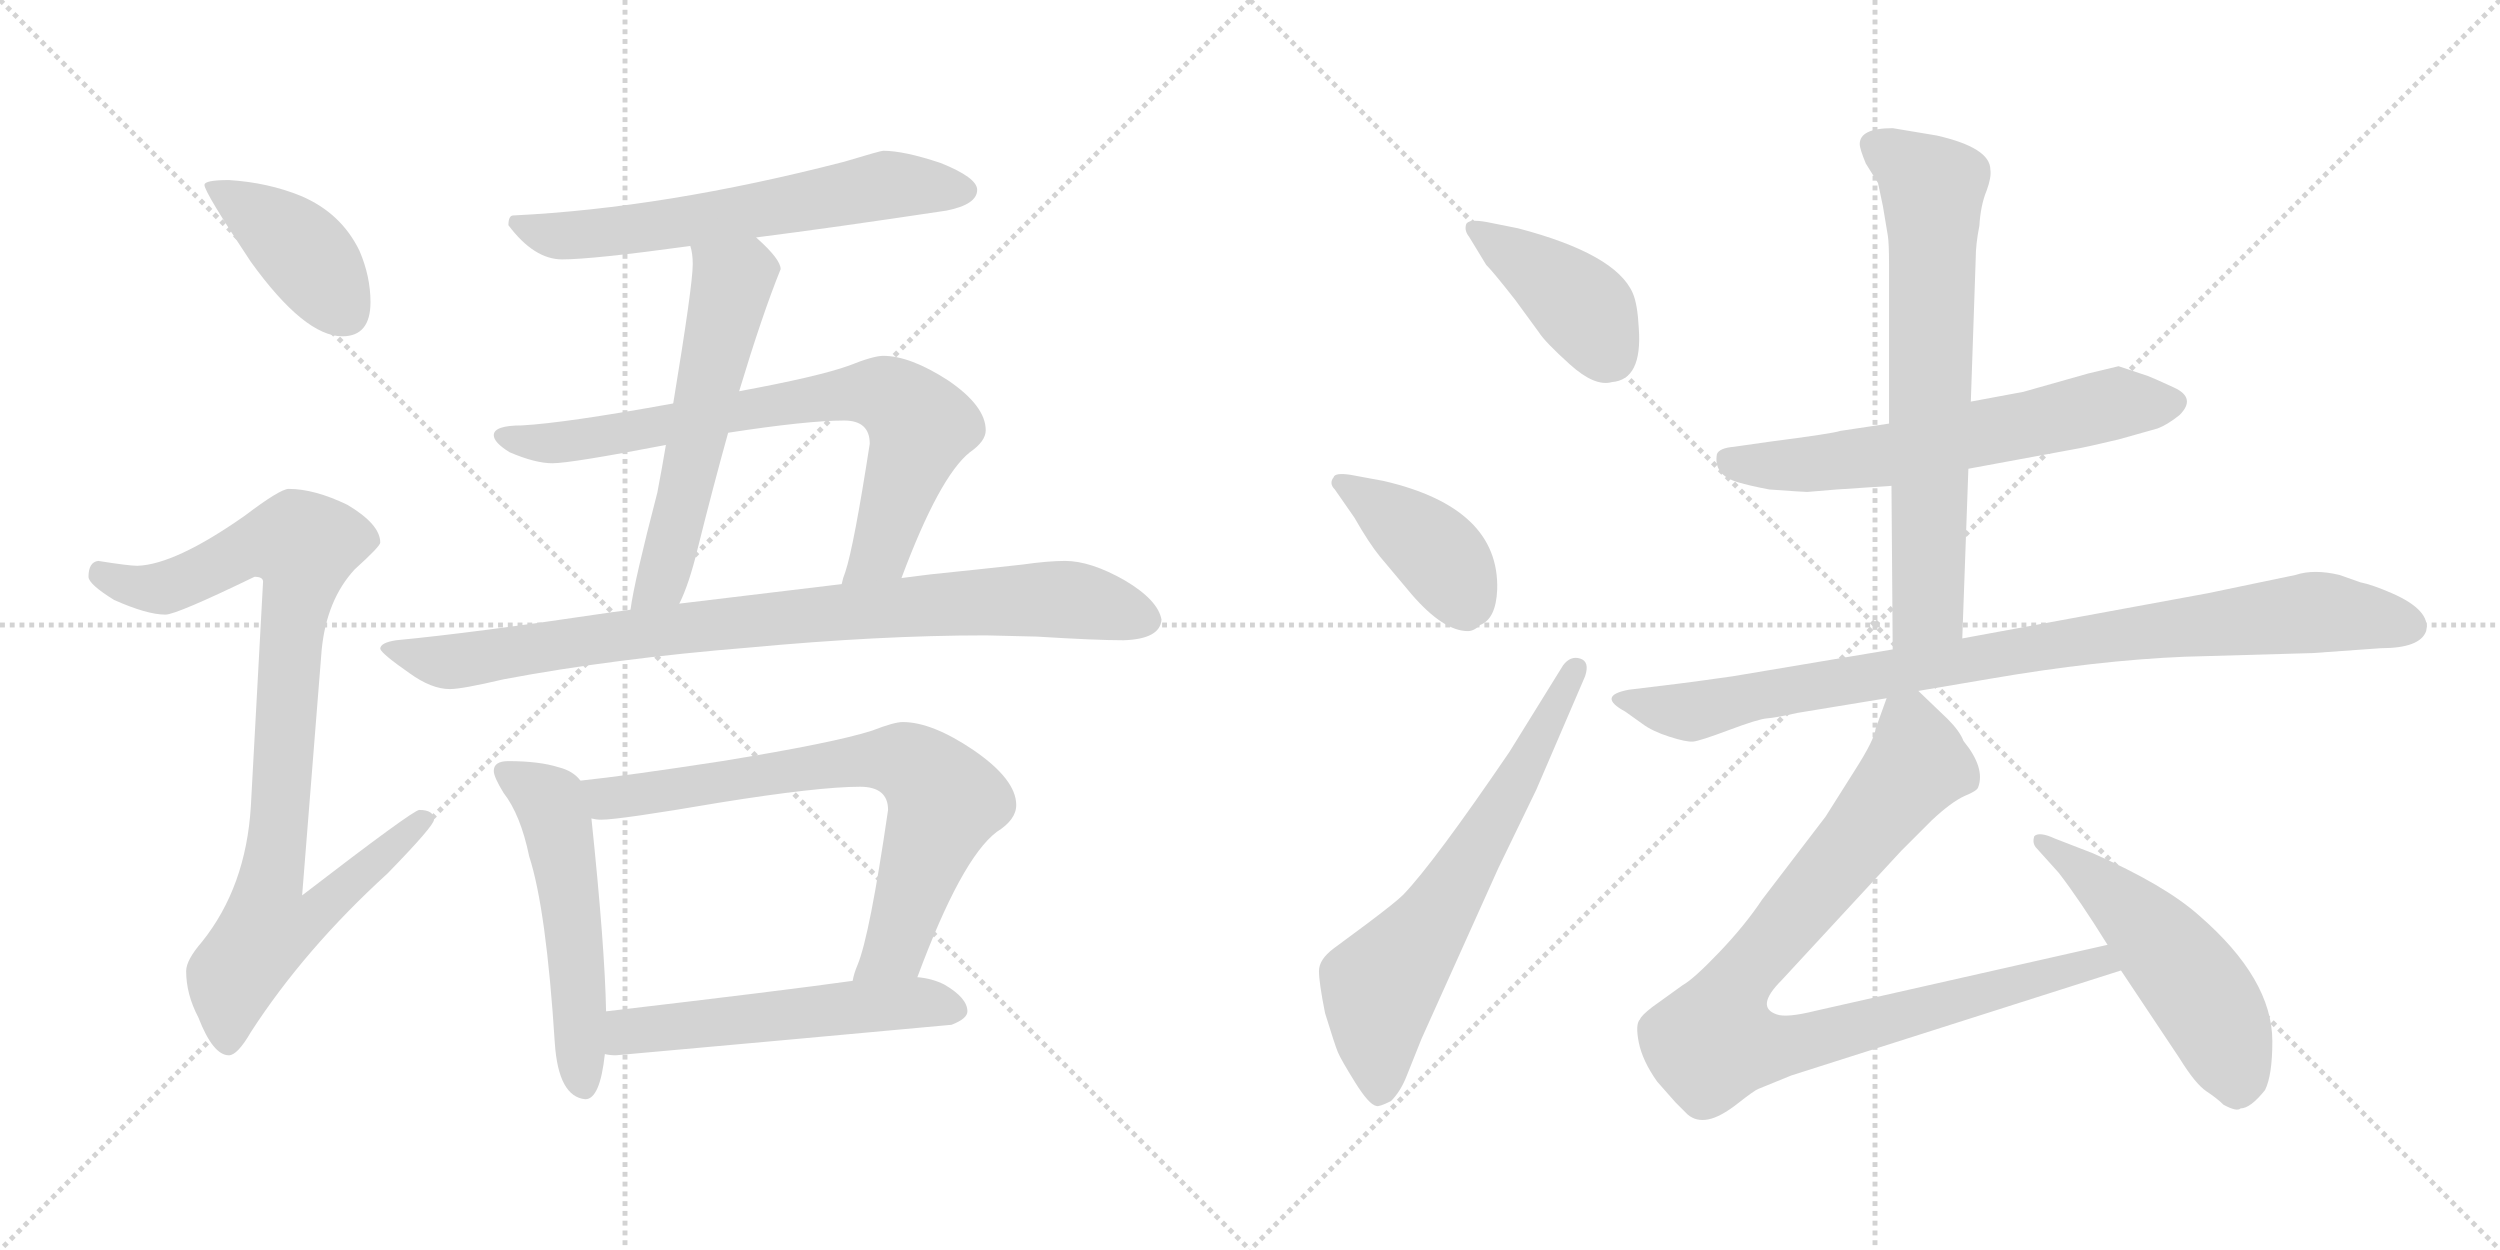 <svg version="1.1" viewBox="0 0 2048 1024" xmlns="http://www.w3.org/2000/svg">
  <g stroke="lightgray" stroke-dasharray="1,1" stroke-width="1" transform="scale(4, 4)">
    <line x1="0" y1="0" x2="256" y2="256"></line>
    <line x1="256" y1="0" x2="0" y2="256"></line>
    <line x1="128" y1="0" x2="128" y2="256"></line>
    <line x1="0" y1="128" x2="256" y2="128"></line>
    <line x1="256" y1="0" x2="512" y2="256"></line>
    <line x1="512" y1="0" x2="256" y2="256"></line>
    <line x1="384" y1="0" x2="384" y2="256"></line>
    <line x1="256" y1="128" x2="512" y2="128"></line>
  </g>
<g transform="scale(1, -1) translate(0, -850)">
   <style type="text/css">
    @keyframes keyframes0 {
      from {
       stroke: black;
       stroke-dashoffset: 410;
       stroke-width: 128;
       }
       57% {
       animation-timing-function: step-end;
       stroke: black;
       stroke-dashoffset: 0;
       stroke-width: 128;
       }
       to {
       stroke: black;
       stroke-width: 1024;
       }
       }
       #make-me-a-hanzi-animation-0 {
         animation: keyframes0 0.584s both;
         animation-delay: 0s;
         animation-timing-function: linear;
       }
    @keyframes keyframes1 {
      from {
       stroke: black;
       stroke-dashoffset: 921;
       stroke-width: 128;
       }
       75% {
       animation-timing-function: step-end;
       stroke: black;
       stroke-dashoffset: 0;
       stroke-width: 128;
       }
       to {
       stroke: black;
       stroke-width: 1024;
       }
       }
       #make-me-a-hanzi-animation-1 {
         animation: keyframes1 1s both;
         animation-delay: 0.584s;
         animation-timing-function: linear;
       }
    @keyframes keyframes2 {
      from {
       stroke: black;
       stroke-dashoffset: 623;
       stroke-width: 128;
       }
       67% {
       animation-timing-function: step-end;
       stroke: black;
       stroke-dashoffset: 0;
       stroke-width: 128;
       }
       to {
       stroke: black;
       stroke-width: 1024;
       }
       }
       #make-me-a-hanzi-animation-2 {
         animation: keyframes2 0.757s both;
         animation-delay: 1.583s;
         animation-timing-function: linear;
       }
    @keyframes keyframes3 {
      from {
       stroke: black;
       stroke-dashoffset: 572;
       stroke-width: 128;
       }
       65% {
       animation-timing-function: step-end;
       stroke: black;
       stroke-dashoffset: 0;
       stroke-width: 128;
       }
       to {
       stroke: black;
       stroke-width: 1024;
       }
       }
       #make-me-a-hanzi-animation-3 {
         animation: keyframes3 0.715s both;
         animation-delay: 2.34s;
         animation-timing-function: linear;
       }
    @keyframes keyframes4 {
      from {
       stroke: black;
       stroke-dashoffset: 753;
       stroke-width: 128;
       }
       71% {
       animation-timing-function: step-end;
       stroke: black;
       stroke-dashoffset: 0;
       stroke-width: 128;
       }
       to {
       stroke: black;
       stroke-width: 1024;
       }
       }
       #make-me-a-hanzi-animation-4 {
         animation: keyframes4 0.863s both;
         animation-delay: 3.056s;
         animation-timing-function: linear;
       }
    @keyframes keyframes5 {
      from {
       stroke: black;
       stroke-dashoffset: 882;
       stroke-width: 128;
       }
       74% {
       animation-timing-function: step-end;
       stroke: black;
       stroke-dashoffset: 0;
       stroke-width: 128;
       }
       to {
       stroke: black;
       stroke-width: 1024;
       }
       }
       #make-me-a-hanzi-animation-5 {
         animation: keyframes5 0.968s both;
         animation-delay: 3.918s;
         animation-timing-function: linear;
       }
    @keyframes keyframes6 {
      from {
       stroke: black;
       stroke-dashoffset: 535;
       stroke-width: 128;
       }
       64% {
       animation-timing-function: step-end;
       stroke: black;
       stroke-dashoffset: 0;
       stroke-width: 128;
       }
       to {
       stroke: black;
       stroke-width: 1024;
       }
       }
       #make-me-a-hanzi-animation-6 {
         animation: keyframes6 0.685s both;
         animation-delay: 4.886s;
         animation-timing-function: linear;
       }
    @keyframes keyframes7 {
      from {
       stroke: black;
       stroke-dashoffset: 731;
       stroke-width: 128;
       }
       70% {
       animation-timing-function: step-end;
       stroke: black;
       stroke-dashoffset: 0;
       stroke-width: 128;
       }
       to {
       stroke: black;
       stroke-width: 1024;
       }
       }
       #make-me-a-hanzi-animation-7 {
         animation: keyframes7 0.845s both;
         animation-delay: 5.572s;
         animation-timing-function: linear;
       }
    @keyframes keyframes8 {
      from {
       stroke: black;
       stroke-dashoffset: 544;
       stroke-width: 128;
       }
       64% {
       animation-timing-function: step-end;
       stroke: black;
       stroke-dashoffset: 0;
       stroke-width: 128;
       }
       to {
       stroke: black;
       stroke-width: 1024;
       }
       }
       #make-me-a-hanzi-animation-8 {
         animation: keyframes8 0.693s both;
         animation-delay: 6.417s;
         animation-timing-function: linear;
       }
    @keyframes keyframes9 {
      from {
       stroke: black;
       stroke-dashoffset: 412;
       stroke-width: 128;
       }
       57% {
       animation-timing-function: step-end;
       stroke: black;
       stroke-dashoffset: 0;
       stroke-width: 128;
       }
       to {
       stroke: black;
       stroke-width: 1024;
       }
       }
       #make-me-a-hanzi-animation-9 {
         animation: keyframes9 0.585s both;
         animation-delay: 7.109s;
         animation-timing-function: linear;
       }
    @keyframes keyframes10 {
      from {
       stroke: black;
       stroke-dashoffset: 405;
       stroke-width: 128;
       }
       57% {
       animation-timing-function: step-end;
       stroke: black;
       stroke-dashoffset: 0;
       stroke-width: 128;
       }
       to {
       stroke: black;
       stroke-width: 1024;
       }
       }
       #make-me-a-hanzi-animation-10 {
         animation: keyframes10 0.58s both;
         animation-delay: 7.694s;
         animation-timing-function: linear;
       }
    @keyframes keyframes11 {
      from {
       stroke: black;
       stroke-dashoffset: 646;
       stroke-width: 128;
       }
       68% {
       animation-timing-function: step-end;
       stroke: black;
       stroke-dashoffset: 0;
       stroke-width: 128;
       }
       to {
       stroke: black;
       stroke-width: 1024;
       }
       }
       #make-me-a-hanzi-animation-11 {
         animation: keyframes11 0.776s both;
         animation-delay: 8.274s;
         animation-timing-function: linear;
       }
    @keyframes keyframes12 {
      from {
       stroke: black;
       stroke-dashoffset: 623;
       stroke-width: 128;
       }
       67% {
       animation-timing-function: step-end;
       stroke: black;
       stroke-dashoffset: 0;
       stroke-width: 128;
       }
       to {
       stroke: black;
       stroke-width: 1024;
       }
       }
       #make-me-a-hanzi-animation-12 {
         animation: keyframes12 0.757s both;
         animation-delay: 9.05s;
         animation-timing-function: linear;
       }
    @keyframes keyframes13 {
      from {
       stroke: black;
       stroke-dashoffset: 695;
       stroke-width: 128;
       }
       69% {
       animation-timing-function: step-end;
       stroke: black;
       stroke-dashoffset: 0;
       stroke-width: 128;
       }
       to {
       stroke: black;
       stroke-width: 1024;
       }
       }
       #make-me-a-hanzi-animation-13 {
         animation: keyframes13 0.816s both;
         animation-delay: 9.807s;
         animation-timing-function: linear;
       }
    @keyframes keyframes14 {
      from {
       stroke: black;
       stroke-dashoffset: 910;
       stroke-width: 128;
       }
       75% {
       animation-timing-function: step-end;
       stroke: black;
       stroke-dashoffset: 0;
       stroke-width: 128;
       }
       to {
       stroke: black;
       stroke-width: 1024;
       }
       }
       #make-me-a-hanzi-animation-14 {
         animation: keyframes14 0.991s both;
         animation-delay: 10.622s;
         animation-timing-function: linear;
       }
    @keyframes keyframes15 {
      from {
       stroke: black;
       stroke-dashoffset: 921;
       stroke-width: 128;
       }
       75% {
       animation-timing-function: step-end;
       stroke: black;
       stroke-dashoffset: 0;
       stroke-width: 128;
       }
       to {
       stroke: black;
       stroke-width: 1024;
       }
       }
       #make-me-a-hanzi-animation-15 {
         animation: keyframes15 1s both;
         animation-delay: 11.613s;
         animation-timing-function: linear;
       }
    @keyframes keyframes16 {
      from {
       stroke: black;
       stroke-dashoffset: 519;
       stroke-width: 128;
       }
       63% {
       animation-timing-function: step-end;
       stroke: black;
       stroke-dashoffset: 0;
       stroke-width: 128;
       }
       to {
       stroke: black;
       stroke-width: 1024;
       }
       }
       #make-me-a-hanzi-animation-16 {
         animation: keyframes16 0.672s both;
         animation-delay: 12.612s;
         animation-timing-function: linear;
       }
</style>
<path d="M 187.5 702.5 Q 167.5 702.5 167.5 698.5 Q 167.5 692.5 205.5 635.5 Q 249.5 574.5 280.5 574.5 Q 303.5 574.5 303.5 602.5 Q 303.5 623.5 294.5 644.5 Q 279.5 675.5 246.5 689.5 Q 219.5 700.5 187.5 702.5 Z" fill="lightgray"></path> 
<path d="M 236.5 449.5 Q 229.5 449.5 200.5 427.5 Q 143.5 387.5 112.5 386.5 Q 105.5 386.5 80.5 390.5 Q 72.5 389.5 72.5 377.5 Q 72.5 371.5 93.5 358.5 Q 120.5 346.5 135.5 346.5 Q 144.5 346.5 208.5 377.5 Q 215.5 377.5 215.5 373.5 L 205.5 189.5 Q 201.5 123.5 165.5 78.5 Q 152.5 63.5 152.5 54.5 Q 152.5 35.5 162.5 16.5 Q 174.5 -14.5 187.5 -14.5 Q 194.5 -14.5 205.5 4.5 Q 249.5 72.5 317.5 134.5 Q 355.5 173.5 355.5 178.5 Q 355.5 186.5 343.5 186.5 Q 338.5 186.5 247.5 116.5 L 263.5 317.5 Q 267.5 358.5 290.5 383.5 Q 311.5 402.5 311.5 405.5 Q 311.5 420.5 284.5 436.5 Q 257.5 449.5 236.5 449.5 Z" fill="lightgray"></path> 
<path d="M 723.5 726.5 Q 721.5 726.5 691.5 717.5 Q 544.5 679.5 420.5 673.5 Q 416.5 673.5 416.5 665.5 Q 437.5 637.5 460.5 637.5 Q 485.5 637.5 565.5 648.5 L 619.5 655.5 Q 682.5 663.5 775.5 677.5 Q 800.5 682.5 800.5 694.5 Q 800.5 704.5 770.5 716.5 Q 740.5 726.5 723.5 726.5 Z" fill="lightgray"></path> 
<path d="M 565.5 648.5 Q 567.5 642.5 567.5 633.5 Q 567.5 616.5 551.5 519.5 L 545.5 485.5 Q 542.5 467.5 538.5 446.5 Q 519.5 373.5 516.5 350.5 C 511.5 320.5 544.5 328.5 556.5 355.5 Q 564.5 371.5 571.5 400.5 Q 584.5 452.5 596.5 495.5 L 605.5 529.5 Q 624.5 592.5 639.5 629.5 Q 639.5 637.5 620.5 654.5 L 619.5 655.5 C 597.5 676.5 560.5 678.5 565.5 648.5 Z" fill="lightgray"></path> 
<path d="M 551.5 519.5 Q 463.5 503.5 427.5 501.5 Q 404.5 501.5 404.5 493.5 Q 404.5 487.5 417.5 479.5 Q 438.5 470.5 452.5 470.5 Q 467.5 470.5 545.5 485.5 L 596.5 495.5 Q 661.5 505.5 691.5 505.5 Q 712.5 505.5 712.5 486.5 Q 699.5 402.5 692.5 381.5 Q 690.5 376.5 689.5 371.5 C 680.5 342.5 727.5 348.5 738.5 376.5 Q 769.5 459.5 794.5 479.5 Q 807.5 488.5 807.5 497.5 Q 807.5 517.5 776.5 538.5 Q 745.5 558.5 723.5 558.5 Q 715.5 558.5 695.5 550.5 Q 670.5 541.5 605.5 529.5 L 551.5 519.5 Z" fill="lightgray"></path> 
<path d="M 516.5 350.5 Q 509.5 349.5 501.5 348.5 Q 387.5 331.5 324.5 325.5 Q 311.5 323.5 311.5 318.5 Q 312.5 314.5 335.5 298.5 Q 353.5 285.5 368.5 285.5 Q 378.5 285.5 412.5 293.5 Q 502.5 310.5 613.5 319.5 Q 720.5 329.5 807.5 329.5 L 849.5 328.5 Q 897.5 325.5 920.5 325.5 Q 950.5 326.5 951.5 342.5 Q 948.5 358.5 921.5 374.5 Q 893.5 390.5 872.5 390.5 Q 858.5 390.5 837.5 387.5 Q 801.5 383.5 762.5 379.5 Q 754.5 378.5 738.5 376.5 L 689.5 371.5 Q 639.5 365.5 556.5 355.5 L 516.5 350.5 Z" fill="lightgray"></path> 
<path d="M 416.5 226.5 Q 404.5 226.5 404.5 218.5 Q 404.5 213.5 412.5 200.5 Q 426.5 182.5 433.5 148.5 Q 447.5 105.5 454.5 -4.5 Q 457.5 -48.5 479.5 -50.5 Q 491.5 -50.5 495.5 -13.5 L 496.5 21.5 Q 495.5 74.5 484.5 179.5 L 475.5 210.5 Q 469.5 218.5 457.5 221.5 Q 441.5 226.5 416.5 226.5 Z" fill="lightgray"></path> 
<path d="M 751.5 49.5 Q 787.5 146.5 816.5 168.5 Q 832.5 178.5 832.5 190.5 Q 832.5 211.5 797.5 235.5 Q 763.5 258.5 739.5 258.5 Q 732.5 258.5 714.5 251.5 Q 683.5 241.5 591.5 226.5 Q 513.5 214.5 475.5 210.5 C 445.5 207.5 454.5 180.5 484.5 179.5 Q 488.5 178.5 492.5 178.5 Q 507.5 178.5 589.5 192.5 Q 670.5 205.5 704.5 205.5 Q 727.5 205.5 727.5 186.5 Q 712.5 83.5 702.5 59.5 Q 699.5 52.5 698.5 46.5 C 689.5 17.5 740.5 21.5 751.5 49.5 Z" fill="lightgray"></path> 
<path d="M 495.5 -13.5 Q 499.5 -14.5 504.5 -14.5 Q 638.5 -2.5 779.5 10.5 Q 792.5 15.5 792.5 21.5 Q 792.5 32.5 773.5 43.5 Q 763.5 48.5 751.5 49.5 L 698.5 46.5 Q 641.5 38.5 496.5 21.5 C 466.5 18.5 465.5 -10.5 495.5 -13.5 Z" fill="lightgray"></path> 
<path d="M 1217.5 633.0 Q 1223.5 627.0 1241.5 604.0 L 1260.5 578.0 Q 1265.5 570.0 1286.0 551.5 Q 1306.5 533.0 1320.5 537.0 Q 1345.5 539.0 1342.5 581.0 Q 1341.5 601.0 1337.5 610.0 Q 1323.5 642.0 1243.5 663.0 L 1218.5 668.0 Q 1202.5 671.0 1201.0 666.0 Q 1199.5 661.0 1203.5 656.0 L 1217.5 633.0 Z" fill="lightgray"></path> 
<path d="M 1106.5 461.0 Q 1093.5 463.0 1092.5 459.0 Q 1088.5 454.0 1093.5 449.0 L 1109.5 426.0 Q 1121.5 405.0 1130.5 394.0 L 1156.5 363.0 Q 1182.5 333.0 1202.5 333.0 Q 1207.5 333.0 1212.5 338.0 Q 1225.5 343.0 1226.5 367.0 Q 1228.5 434.0 1133.5 456.0 L 1106.5 461.0 Z" fill="lightgray"></path> 
<path d="M 1280.5 305.0 L 1236.5 234.0 Q 1174.5 143.0 1149.5 117.0 Q 1143.5 111.0 1119.5 93.0 L 1092.5 73.0 Q 1080.5 64.0 1080.5 54.5 Q 1080.5 45.0 1085.5 20.0 Q 1093.5 -6.0 1096.0 -12.0 Q 1098.5 -18.0 1110.0 -36.5 Q 1121.5 -55.0 1127.5 -56.0 Q 1129.5 -57.0 1139.5 -52.0 Q 1147.5 -44.0 1152.5 -31.0 L 1164.5 -1.0 L 1227.5 139.0 L 1258.5 203.0 L 1298.5 296.0 Q 1302.5 308.0 1294.5 310.5 Q 1286.5 313.0 1280.5 305.0 Z" fill="lightgray"></path> 
<path d="M 1547.5 503.0 L 1507.5 497.0 Q 1502.5 495.0 1448.5 488.0 L 1420.5 484.0 Q 1408.5 483.0 1406.5 478.0 Q 1403.5 461.0 1423.5 455.0 Q 1433.5 452.0 1449.5 449.0 Q 1477.5 447.0 1480.5 447.0 L 1504.5 449.0 L 1549.5 452.0 L 1612.5 466.0 L 1704.5 483.0 Q 1705.5 483.0 1735.5 490.0 L 1767.5 499.0 Q 1775.5 502.0 1785.5 510.0 Q 1799.5 524.0 1781.0 532.5 Q 1762.5 541.0 1759.5 542.0 L 1735.5 550.0 L 1710.5 544.0 L 1657.5 529.0 L 1614.5 521.0 L 1547.5 503.0 Z" fill="lightgray"></path> 
<path d="M 1546.5 657.0 Q 1547.5 651.0 1547.5 633.0 L 1547.5 503.0 L 1549.5 452.0 L 1550.5 318.0 C 1550.5 288.0 1606.5 297.0 1607.5 327.0 L 1612.5 466.0 L 1614.5 521.0 L 1618.5 638.0 Q 1618.5 650.0 1621.5 665.0 Q 1622.5 682.0 1627.5 694.0 Q 1631.5 705.0 1630.5 711.0 Q 1630.5 729.0 1586.5 739.0 L 1550.5 745.0 Q 1523.5 745.0 1523.5 732.0 Q 1523.5 728.0 1528.5 716.0 L 1538.5 700.0 L 1542.5 681.0 L 1546.5 657.0 Z" fill="lightgray"></path> 
<path d="M 1550.5 318.0 L 1419.5 296.0 Q 1391.5 292.0 1375.5 290.0 L 1334.5 285.0 Q 1307.5 280.0 1331.5 267.0 L 1345.5 257.0 Q 1353.5 251.0 1367.5 246.5 Q 1381.5 242.0 1387.0 242.5 Q 1392.5 243.0 1416.5 252.0 Q 1440.5 261.0 1447.5 261.5 Q 1454.5 262.0 1472.5 266.0 L 1545.5 278.0 L 1571.5 284.0 L 1630.5 294.0 Q 1717.5 309.0 1789.5 312.0 L 1894.5 315.0 L 1950.5 319.0 Q 1982.5 319.0 1987.5 333.0 Q 1991.5 350.0 1959.5 364.0 Q 1943.5 371.0 1933.5 373.0 L 1916.5 379.0 Q 1895.5 384.0 1880.5 379.0 L 1808.5 364.0 L 1607.5 327.0 L 1550.5 318.0 Z" fill="lightgray"></path> 
<path d="M 1545.5 278.0 L 1536.5 253.0 Q 1535.5 244.0 1519.5 219.0 L 1495.5 181.0 L 1443.5 113.0 Q 1429.5 92.0 1408.5 70.0 Q 1387.5 48.0 1378.5 43.0 L 1353.5 25.0 Q 1344.5 18.0 1343.5 15.0 Q 1339.5 11.0 1342.5 -4.0 Q 1345.5 -19.0 1357.5 -36.0 L 1372.5 -53.0 Q 1375.5 -56.0 1382.5 -63.0 Q 1389.5 -69.0 1399.5 -67.0 Q 1409.5 -65.0 1423.5 -54.0 Q 1437.5 -43.0 1440.5 -42.0 L 1467.5 -31.0 L 1737.5 55.0 C 1766.5 64.0 1755.5 83.0 1726.5 76.0 L 1487.5 22.0 Q 1463.5 16.0 1455.5 19.0 Q 1437.5 25.0 1459.5 47.0 L 1557.5 153.0 L 1582.5 178.0 Q 1598.5 193.0 1609.5 198.0 Q 1619.5 202.0 1620.5 205.0 Q 1626.5 221.0 1608.5 243.0 Q 1605.5 251.0 1595.5 261.0 L 1571.5 284.0 C 1553.5 301.0 1553.5 301.0 1545.5 278.0 Z" fill="lightgray"></path> 
<path d="M 1737.5 55.0 L 1785.5 -17.0 Q 1798.5 -38.0 1807.5 -44.0 Q 1816.5 -50.0 1821.5 -55.0 Q 1832.5 -61.0 1835.5 -58.0 Q 1843.5 -58.0 1855.5 -43.0 Q 1861.5 -31.0 1861.5 -3.0 Q 1861.5 48.0 1801.5 100.0 Q 1773.5 125.0 1714.5 151.0 L 1683.5 163.0 Q 1670.5 169.0 1666.5 165.0 Q 1664.5 159.0 1668.5 155.0 L 1686.5 135.0 Q 1703.5 113.0 1726.5 76.0 L 1737.5 55.0 Z" fill="lightgray"></path> 
      <clipPath id="make-me-a-hanzi-clip-0">
      <path d="M 187.5 702.5 Q 167.5 702.5 167.5 698.5 Q 167.5 692.5 205.5 635.5 Q 249.5 574.5 280.5 574.5 Q 303.5 574.5 303.5 602.5 Q 303.5 623.5 294.5 644.5 Q 279.5 675.5 246.5 689.5 Q 219.5 700.5 187.5 702.5 Z" fill="lightgray"></path>
      </clipPath>
      <path clip-path="url(#make-me-a-hanzi-clip-0)" d="M 171.5 697.5 L 248.5 643.5 L 282.5 594.5 " fill="none" id="make-me-a-hanzi-animation-0" stroke-dasharray="282 564" stroke-linecap="round"></path>

      <clipPath id="make-me-a-hanzi-clip-1">
      <path d="M 236.5 449.5 Q 229.5 449.5 200.5 427.5 Q 143.5 387.5 112.5 386.5 Q 105.5 386.5 80.5 390.5 Q 72.5 389.5 72.5 377.5 Q 72.5 371.5 93.5 358.5 Q 120.5 346.5 135.5 346.5 Q 144.5 346.5 208.5 377.5 Q 215.5 377.5 215.5 373.5 L 205.5 189.5 Q 201.5 123.5 165.5 78.5 Q 152.5 63.5 152.5 54.5 Q 152.5 35.5 162.5 16.5 Q 174.5 -14.5 187.5 -14.5 Q 194.5 -14.5 205.5 4.5 Q 249.5 72.5 317.5 134.5 Q 355.5 173.5 355.5 178.5 Q 355.5 186.5 343.5 186.5 Q 338.5 186.5 247.5 116.5 L 263.5 317.5 Q 267.5 358.5 290.5 383.5 Q 311.5 402.5 311.5 405.5 Q 311.5 420.5 284.5 436.5 Q 257.5 449.5 236.5 449.5 Z" fill="lightgray"></path>
      </clipPath>
      <path clip-path="url(#make-me-a-hanzi-clip-1)" d="M 83.5 379.5 L 108.5 369.5 L 133.5 368.5 L 205.5 402.5 L 249.5 402.5 L 221.5 126.5 L 259.5 123.5 L 267.5 113.5 L 251.5 95.5 L 218.5 89.5 L 190.5 50.5 L 186.5 -4.5 " fill="none" id="make-me-a-hanzi-animation-1" stroke-dasharray="793 1586" stroke-linecap="round"></path>

      <clipPath id="make-me-a-hanzi-clip-2">
      <path d="M 723.5 726.5 Q 721.5 726.5 691.5 717.5 Q 544.5 679.5 420.5 673.5 Q 416.5 673.5 416.5 665.5 Q 437.5 637.5 460.5 637.5 Q 485.5 637.5 565.5 648.5 L 619.5 655.5 Q 682.5 663.5 775.5 677.5 Q 800.5 682.5 800.5 694.5 Q 800.5 704.5 770.5 716.5 Q 740.5 726.5 723.5 726.5 Z" fill="lightgray"></path>
      </clipPath>
      <path clip-path="url(#make-me-a-hanzi-clip-2)" d="M 427.5 664.5 L 464.5 656.5 L 552.5 665.5 L 721.5 697.5 L 790.5 693.5 " fill="none" id="make-me-a-hanzi-animation-2" stroke-dasharray="495 990" stroke-linecap="round"></path>

      <clipPath id="make-me-a-hanzi-clip-3">
      <path d="M 565.5 648.5 Q 567.5 642.5 567.5 633.5 Q 567.5 616.5 551.5 519.5 L 545.5 485.5 Q 542.5 467.5 538.5 446.5 Q 519.5 373.5 516.5 350.5 C 511.5 320.5 544.5 328.5 556.5 355.5 Q 564.5 371.5 571.5 400.5 Q 584.5 452.5 596.5 495.5 L 605.5 529.5 Q 624.5 592.5 639.5 629.5 Q 639.5 637.5 620.5 654.5 L 619.5 655.5 C 597.5 676.5 560.5 678.5 565.5 648.5 Z" fill="lightgray"></path>
      </clipPath>
      <path clip-path="url(#make-me-a-hanzi-clip-3)" d="M 613.5 648.5 L 614.5 634.5 L 599.5 619.5 L 542.5 374.5 L 522.5 353.5 " fill="none" id="make-me-a-hanzi-animation-3" stroke-dasharray="444 888" stroke-linecap="round"></path>

      <clipPath id="make-me-a-hanzi-clip-4">
      <path d="M 551.5 519.5 Q 463.5 503.5 427.5 501.5 Q 404.5 501.5 404.5 493.5 Q 404.5 487.5 417.5 479.5 Q 438.5 470.5 452.5 470.5 Q 467.5 470.5 545.5 485.5 L 596.5 495.5 Q 661.5 505.5 691.5 505.5 Q 712.5 505.5 712.5 486.5 Q 699.5 402.5 692.5 381.5 Q 690.5 376.5 689.5 371.5 C 680.5 342.5 727.5 348.5 738.5 376.5 Q 769.5 459.5 794.5 479.5 Q 807.5 488.5 807.5 497.5 Q 807.5 517.5 776.5 538.5 Q 745.5 558.5 723.5 558.5 Q 715.5 558.5 695.5 550.5 Q 670.5 541.5 605.5 529.5 L 551.5 519.5 Z" fill="lightgray"></path>
      </clipPath>
      <path clip-path="url(#make-me-a-hanzi-clip-4)" d="M 411.5 492.5 L 462.5 487.5 L 685.5 526.5 L 725.5 526.5 L 739.5 517.5 L 753.5 495.5 L 721.5 399.5 L 695.5 375.5 " fill="none" id="make-me-a-hanzi-animation-4" stroke-dasharray="625 1250" stroke-linecap="round"></path>

      <clipPath id="make-me-a-hanzi-clip-5">
      <path d="M 516.5 350.5 Q 509.5 349.5 501.5 348.5 Q 387.5 331.5 324.5 325.5 Q 311.5 323.5 311.5 318.5 Q 312.5 314.5 335.5 298.5 Q 353.5 285.5 368.5 285.5 Q 378.5 285.5 412.5 293.5 Q 502.5 310.5 613.5 319.5 Q 720.5 329.5 807.5 329.5 L 849.5 328.5 Q 897.5 325.5 920.5 325.5 Q 950.5 326.5 951.5 342.5 Q 948.5 358.5 921.5 374.5 Q 893.5 390.5 872.5 390.5 Q 858.5 390.5 837.5 387.5 Q 801.5 383.5 762.5 379.5 Q 754.5 378.5 738.5 376.5 L 689.5 371.5 Q 639.5 365.5 556.5 355.5 L 516.5 350.5 Z" fill="lightgray"></path>
      </clipPath>
      <path clip-path="url(#make-me-a-hanzi-clip-5)" d="M 319.5 319.5 L 366.5 307.5 L 511.5 330.5 L 833.5 358.5 L 881.5 358.5 L 938.5 342.5 " fill="none" id="make-me-a-hanzi-animation-5" stroke-dasharray="754 1508" stroke-linecap="round"></path>

      <clipPath id="make-me-a-hanzi-clip-6">
      <path d="M 416.5 226.5 Q 404.5 226.5 404.5 218.5 Q 404.5 213.5 412.5 200.5 Q 426.5 182.5 433.5 148.5 Q 447.5 105.5 454.5 -4.5 Q 457.5 -48.5 479.5 -50.5 Q 491.5 -50.5 495.5 -13.5 L 496.5 21.5 Q 495.5 74.5 484.5 179.5 L 475.5 210.5 Q 469.5 218.5 457.5 221.5 Q 441.5 226.5 416.5 226.5 Z" fill="lightgray"></path>
      </clipPath>
      <path clip-path="url(#make-me-a-hanzi-clip-6)" d="M 413.5 217.5 L 450.5 193.5 L 455.5 176.5 L 471.5 78.5 L 477.5 -39.5 " fill="none" id="make-me-a-hanzi-animation-6" stroke-dasharray="407 814" stroke-linecap="round"></path>

      <clipPath id="make-me-a-hanzi-clip-7">
      <path d="M 751.5 49.5 Q 787.5 146.5 816.5 168.5 Q 832.5 178.5 832.5 190.5 Q 832.5 211.5 797.5 235.5 Q 763.5 258.5 739.5 258.5 Q 732.5 258.5 714.5 251.5 Q 683.5 241.5 591.5 226.5 Q 513.5 214.5 475.5 210.5 C 445.5 207.5 454.5 180.5 484.5 179.5 Q 488.5 178.5 492.5 178.5 Q 507.5 178.5 589.5 192.5 Q 670.5 205.5 704.5 205.5 Q 727.5 205.5 727.5 186.5 Q 712.5 83.5 702.5 59.5 Q 699.5 52.5 698.5 46.5 C 689.5 17.5 740.5 21.5 751.5 49.5 Z" fill="lightgray"></path>
      </clipPath>
      <path clip-path="url(#make-me-a-hanzi-clip-7)" d="M 481.5 206.5 L 500.5 195.5 L 705.5 227.5 L 748.5 222.5 L 774.5 194.5 L 733.5 74.5 L 704.5 51.5 " fill="none" id="make-me-a-hanzi-animation-7" stroke-dasharray="603 1206" stroke-linecap="round"></path>

      <clipPath id="make-me-a-hanzi-clip-8">
      <path d="M 495.5 -13.5 Q 499.5 -14.5 504.5 -14.5 Q 638.5 -2.5 779.5 10.5 Q 792.5 15.5 792.5 21.5 Q 792.5 32.5 773.5 43.5 Q 763.5 48.5 751.5 49.5 L 698.5 46.5 Q 641.5 38.5 496.5 21.5 C 466.5 18.5 465.5 -10.5 495.5 -13.5 Z" fill="lightgray"></path>
      </clipPath>
      <path clip-path="url(#make-me-a-hanzi-clip-8)" d="M 500.5 -7.5 L 512.5 3.5 L 530.5 8.5 L 746.5 28.5 L 782.5 23.5 " fill="none" id="make-me-a-hanzi-animation-8" stroke-dasharray="416 832" stroke-linecap="round"></path>

      <clipPath id="make-me-a-hanzi-clip-9">
      <path d="M 1217.5 633.0 Q 1223.5 627.0 1241.5 604.0 L 1260.5 578.0 Q 1265.5 570.0 1286.0 551.5 Q 1306.5 533.0 1320.5 537.0 Q 1345.5 539.0 1342.5 581.0 Q 1341.5 601.0 1337.5 610.0 Q 1323.5 642.0 1243.5 663.0 L 1218.5 668.0 Q 1202.5 671.0 1201.0 666.0 Q 1199.5 661.0 1203.5 656.0 L 1217.5 633.0 Z" fill="lightgray"></path>
      </clipPath>
      <path clip-path="url(#make-me-a-hanzi-clip-9)" d="M 1206.5 662.0 L 1288.5 605.0 L 1319.5 558.0 " fill="none" id="make-me-a-hanzi-animation-9" stroke-dasharray="284 568" stroke-linecap="round"></path>

      <clipPath id="make-me-a-hanzi-clip-10">
      <path d="M 1106.5 461.0 Q 1093.5 463.0 1092.5 459.0 Q 1088.5 454.0 1093.5 449.0 L 1109.5 426.0 Q 1121.5 405.0 1130.5 394.0 L 1156.5 363.0 Q 1182.5 333.0 1202.5 333.0 Q 1207.5 333.0 1212.5 338.0 Q 1225.5 343.0 1226.5 367.0 Q 1228.5 434.0 1133.5 456.0 L 1106.5 461.0 Z" fill="lightgray"></path>
      </clipPath>
      <path clip-path="url(#make-me-a-hanzi-clip-10)" d="M 1100.5 455.0 L 1178.5 396.0 L 1200.5 350.0 " fill="none" id="make-me-a-hanzi-animation-10" stroke-dasharray="277 554" stroke-linecap="round"></path>

      <clipPath id="make-me-a-hanzi-clip-11">
      <path d="M 1280.5 305.0 L 1236.5 234.0 Q 1174.5 143.0 1149.5 117.0 Q 1143.5 111.0 1119.5 93.0 L 1092.5 73.0 Q 1080.5 64.0 1080.5 54.5 Q 1080.5 45.0 1085.5 20.0 Q 1093.5 -6.0 1096.0 -12.0 Q 1098.5 -18.0 1110.0 -36.5 Q 1121.5 -55.0 1127.5 -56.0 Q 1129.5 -57.0 1139.5 -52.0 Q 1147.5 -44.0 1152.5 -31.0 L 1164.5 -1.0 L 1227.5 139.0 L 1258.5 203.0 L 1298.5 296.0 Q 1302.5 308.0 1294.5 310.5 Q 1286.5 313.0 1280.5 305.0 Z" fill="lightgray"></path>
      </clipPath>
      <path clip-path="url(#make-me-a-hanzi-clip-11)" d="M 1130.5 -44.0 L 1130.5 41.0 L 1178.5 102.0 L 1289.5 301.0 " fill="none" id="make-me-a-hanzi-animation-11" stroke-dasharray="518 1036" stroke-linecap="round"></path>

      <clipPath id="make-me-a-hanzi-clip-12">
      <path d="M 1547.5 503.0 L 1507.5 497.0 Q 1502.5 495.0 1448.5 488.0 L 1420.5 484.0 Q 1408.5 483.0 1406.5 478.0 Q 1403.5 461.0 1423.5 455.0 Q 1433.5 452.0 1449.5 449.0 Q 1477.5 447.0 1480.5 447.0 L 1504.5 449.0 L 1549.5 452.0 L 1612.5 466.0 L 1704.5 483.0 Q 1705.5 483.0 1735.5 490.0 L 1767.5 499.0 Q 1775.5 502.0 1785.5 510.0 Q 1799.5 524.0 1781.0 532.5 Q 1762.5 541.0 1759.5 542.0 L 1735.5 550.0 L 1710.5 544.0 L 1657.5 529.0 L 1614.5 521.0 L 1547.5 503.0 Z" fill="lightgray"></path>
      </clipPath>
      <path clip-path="url(#make-me-a-hanzi-clip-12)" d="M 1417.5 473.0 L 1477.5 469.0 L 1525.5 474.0 L 1733.5 519.0 L 1779.5 520.0 " fill="none" id="make-me-a-hanzi-animation-12" stroke-dasharray="495 990" stroke-linecap="round"></path>

      <clipPath id="make-me-a-hanzi-clip-13">
      <path d="M 1546.5 657.0 Q 1547.5 651.0 1547.5 633.0 L 1547.5 503.0 L 1549.5 452.0 L 1550.5 318.0 C 1550.5 288.0 1606.5 297.0 1607.5 327.0 L 1612.5 466.0 L 1614.5 521.0 L 1618.5 638.0 Q 1618.5 650.0 1621.5 665.0 Q 1622.5 682.0 1627.5 694.0 Q 1631.5 705.0 1630.5 711.0 Q 1630.5 729.0 1586.5 739.0 L 1550.5 745.0 Q 1523.5 745.0 1523.5 732.0 Q 1523.5 728.0 1528.5 716.0 L 1538.5 700.0 L 1542.5 681.0 L 1546.5 657.0 Z" fill="lightgray"></path>
      </clipPath>
      <path clip-path="url(#make-me-a-hanzi-clip-13)" d="M 1534.5 731.0 L 1583.5 694.0 L 1579.5 352.0 L 1556.5 325.0 " fill="none" id="make-me-a-hanzi-animation-13" stroke-dasharray="567 1134" stroke-linecap="round"></path>

      <clipPath id="make-me-a-hanzi-clip-14">
      <path d="M 1550.5 318.0 L 1419.5 296.0 Q 1391.5 292.0 1375.5 290.0 L 1334.5 285.0 Q 1307.5 280.0 1331.5 267.0 L 1345.5 257.0 Q 1353.5 251.0 1367.5 246.5 Q 1381.5 242.0 1387.0 242.5 Q 1392.5 243.0 1416.5 252.0 Q 1440.5 261.0 1447.5 261.5 Q 1454.5 262.0 1472.5 266.0 L 1545.5 278.0 L 1571.5 284.0 L 1630.5 294.0 Q 1717.5 309.0 1789.5 312.0 L 1894.5 315.0 L 1950.5 319.0 Q 1982.5 319.0 1987.5 333.0 Q 1991.5 350.0 1959.5 364.0 Q 1943.5 371.0 1933.5 373.0 L 1916.5 379.0 Q 1895.5 384.0 1880.5 379.0 L 1808.5 364.0 L 1607.5 327.0 L 1550.5 318.0 Z" fill="lightgray"></path>
      </clipPath>
      <path clip-path="url(#make-me-a-hanzi-clip-14)" d="M 1329.5 277.0 L 1384.5 267.0 L 1664.5 319.0 L 1879.5 347.0 L 1904.5 349.0 L 1974.5 337.0 " fill="none" id="make-me-a-hanzi-animation-14" stroke-dasharray="782 1564" stroke-linecap="round"></path>

      <clipPath id="make-me-a-hanzi-clip-15">
      <path d="M 1545.5 278.0 L 1536.5 253.0 Q 1535.5 244.0 1519.5 219.0 L 1495.5 181.0 L 1443.5 113.0 Q 1429.5 92.0 1408.5 70.0 Q 1387.5 48.0 1378.5 43.0 L 1353.5 25.0 Q 1344.5 18.0 1343.5 15.0 Q 1339.5 11.0 1342.5 -4.0 Q 1345.5 -19.0 1357.5 -36.0 L 1372.5 -53.0 Q 1375.5 -56.0 1382.5 -63.0 Q 1389.5 -69.0 1399.5 -67.0 Q 1409.5 -65.0 1423.5 -54.0 Q 1437.5 -43.0 1440.5 -42.0 L 1467.5 -31.0 L 1737.5 55.0 C 1766.5 64.0 1755.5 83.0 1726.5 76.0 L 1487.5 22.0 Q 1463.5 16.0 1455.5 19.0 Q 1437.5 25.0 1459.5 47.0 L 1557.5 153.0 L 1582.5 178.0 Q 1598.5 193.0 1609.5 198.0 Q 1619.5 202.0 1620.5 205.0 Q 1626.5 221.0 1608.5 243.0 Q 1605.5 251.0 1595.5 261.0 L 1571.5 284.0 C 1553.5 301.0 1553.5 301.0 1545.5 278.0 Z" fill="lightgray"></path>
      </clipPath>
      <path clip-path="url(#make-me-a-hanzi-clip-15)" d="M 1567.5 272.0 L 1570.5 223.0 L 1422.5 44.0 L 1405.5 -2.0 L 1434.5 -8.0 L 1467.5 -6.0 L 1719.5 63.0 L 1728.5 57.0 " fill="none" id="make-me-a-hanzi-animation-15" stroke-dasharray="793 1586" stroke-linecap="round"></path>

      <clipPath id="make-me-a-hanzi-clip-16">
      <path d="M 1737.5 55.0 L 1785.5 -17.0 Q 1798.5 -38.0 1807.5 -44.0 Q 1816.5 -50.0 1821.5 -55.0 Q 1832.5 -61.0 1835.5 -58.0 Q 1843.5 -58.0 1855.5 -43.0 Q 1861.5 -31.0 1861.5 -3.0 Q 1861.5 48.0 1801.5 100.0 Q 1773.5 125.0 1714.5 151.0 L 1683.5 163.0 Q 1670.5 169.0 1666.5 165.0 Q 1664.5 159.0 1668.5 155.0 L 1686.5 135.0 Q 1703.5 113.0 1726.5 76.0 L 1737.5 55.0 Z" fill="lightgray"></path>
      </clipPath>
      <path clip-path="url(#make-me-a-hanzi-clip-16)" d="M 1670.5 161.0 L 1727.5 119.0 L 1781.5 64.0 L 1819.5 7.0 L 1832.5 -38.0 " fill="none" id="make-me-a-hanzi-animation-16" stroke-dasharray="391 782" stroke-linecap="round"></path>

</g>
</svg>

